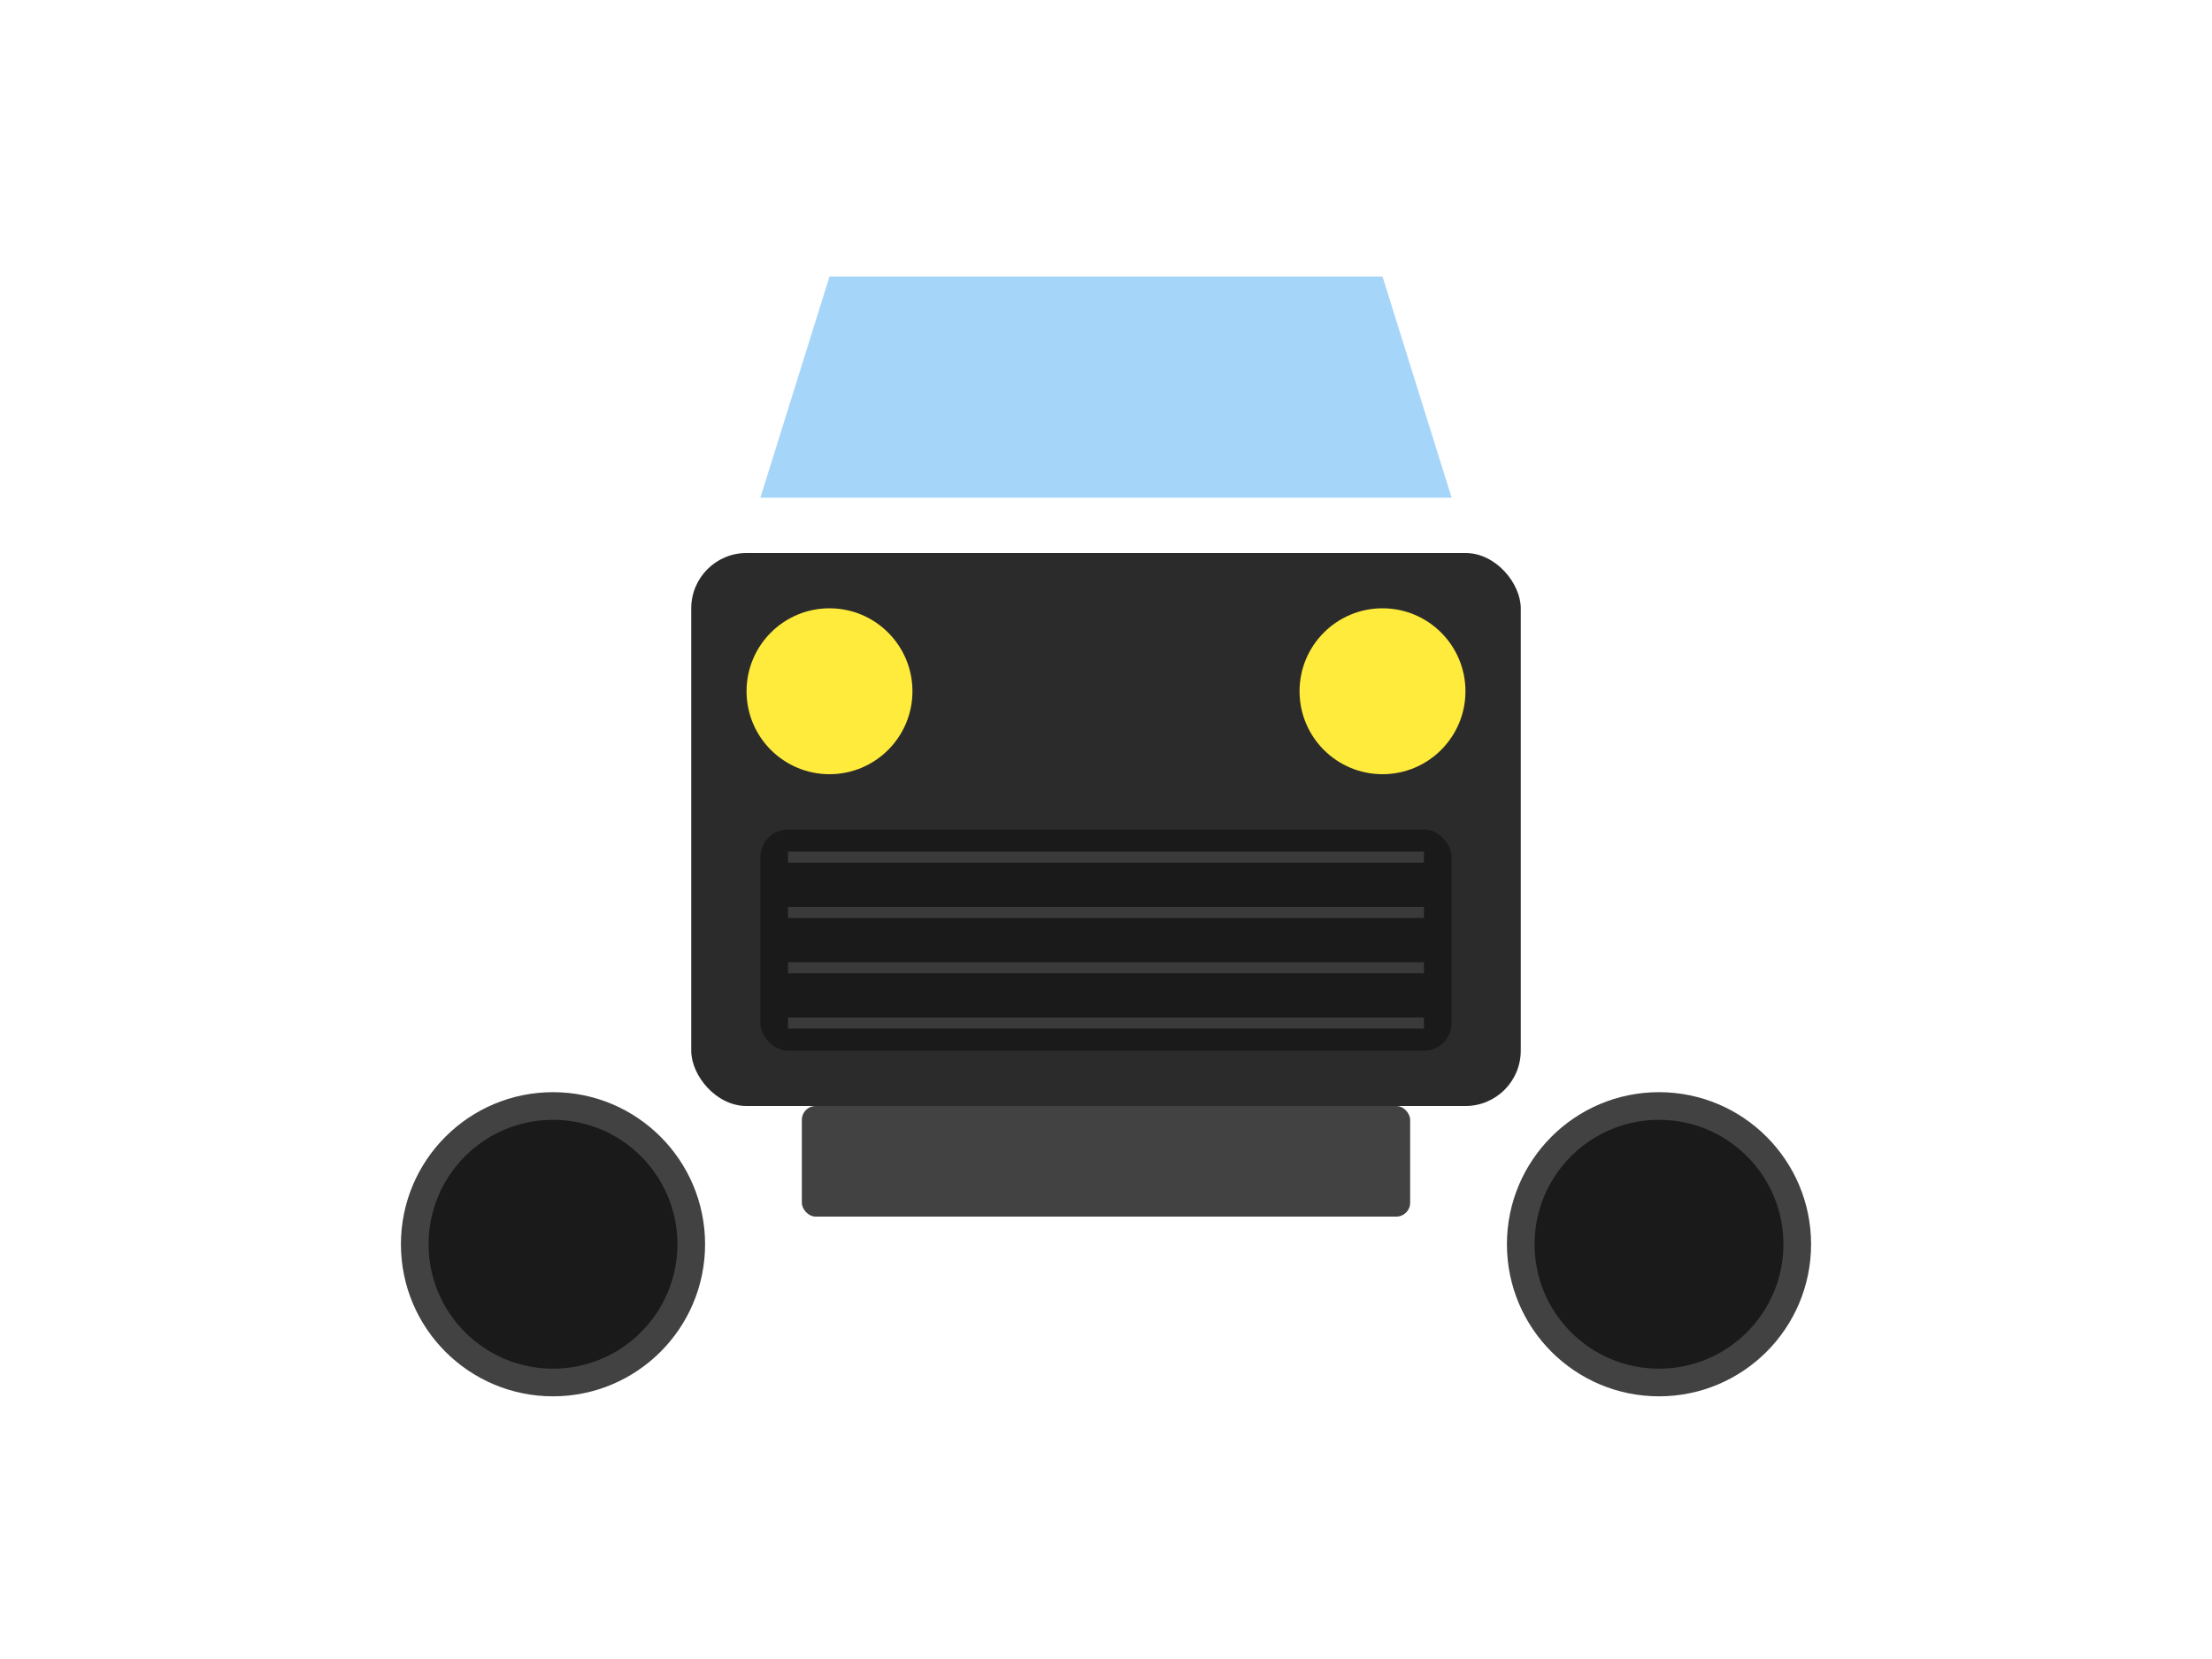 <svg width="800" height="600" viewBox="0 0 800 600" xmlns="http://www.w3.org/2000/svg">
  <!-- Cabina principal -->
  <rect x="250" y="200" width="300" height="200" fill="#2b2b2b" rx="20"/>
  
  <!-- Parrilla frontal -->
  <rect x="275" y="300" width="250" height="80" fill="#1a1a1a" rx="10"/>
  <line x1="285" y1="310" x2="515" y2="310" stroke="#3a3a3a" stroke-width="4"/>
  <line x1="285" y1="330" x2="515" y2="330" stroke="#3a3a3a" stroke-width="4"/>
  <line x1="285" y1="350" x2="515" y2="350" stroke="#3a3a3a" stroke-width="4"/>
  <line x1="285" y1="370" x2="515" y2="370" stroke="#3a3a3a" stroke-width="4"/>
  
  <!-- Luces -->
  <circle cx="300" cy="250" r="30" fill="#ffeb3b"/>
  <circle cx="500" cy="250" r="30" fill="#ffeb3b"/>
  
  <!-- Parabrisas -->
  <path d="M275 180 L525 180 L500 100 L300 100 Z" fill="#90caf9" opacity="0.8"/>
  
  <!-- Detalles del motor (representación simplificada) -->
  <rect x="290" y="400" width="220" height="40" fill="#424242" rx="5"/>
  
  <!-- Ruedas -->
  <circle cx="200" cy="450" r="50" fill="#1a1a1a" stroke="#424242" stroke-width="10"/>
  <circle cx="600" cy="450" r="50" fill="#1a1a1a" stroke="#424242" stroke-width="10"/>
</svg>